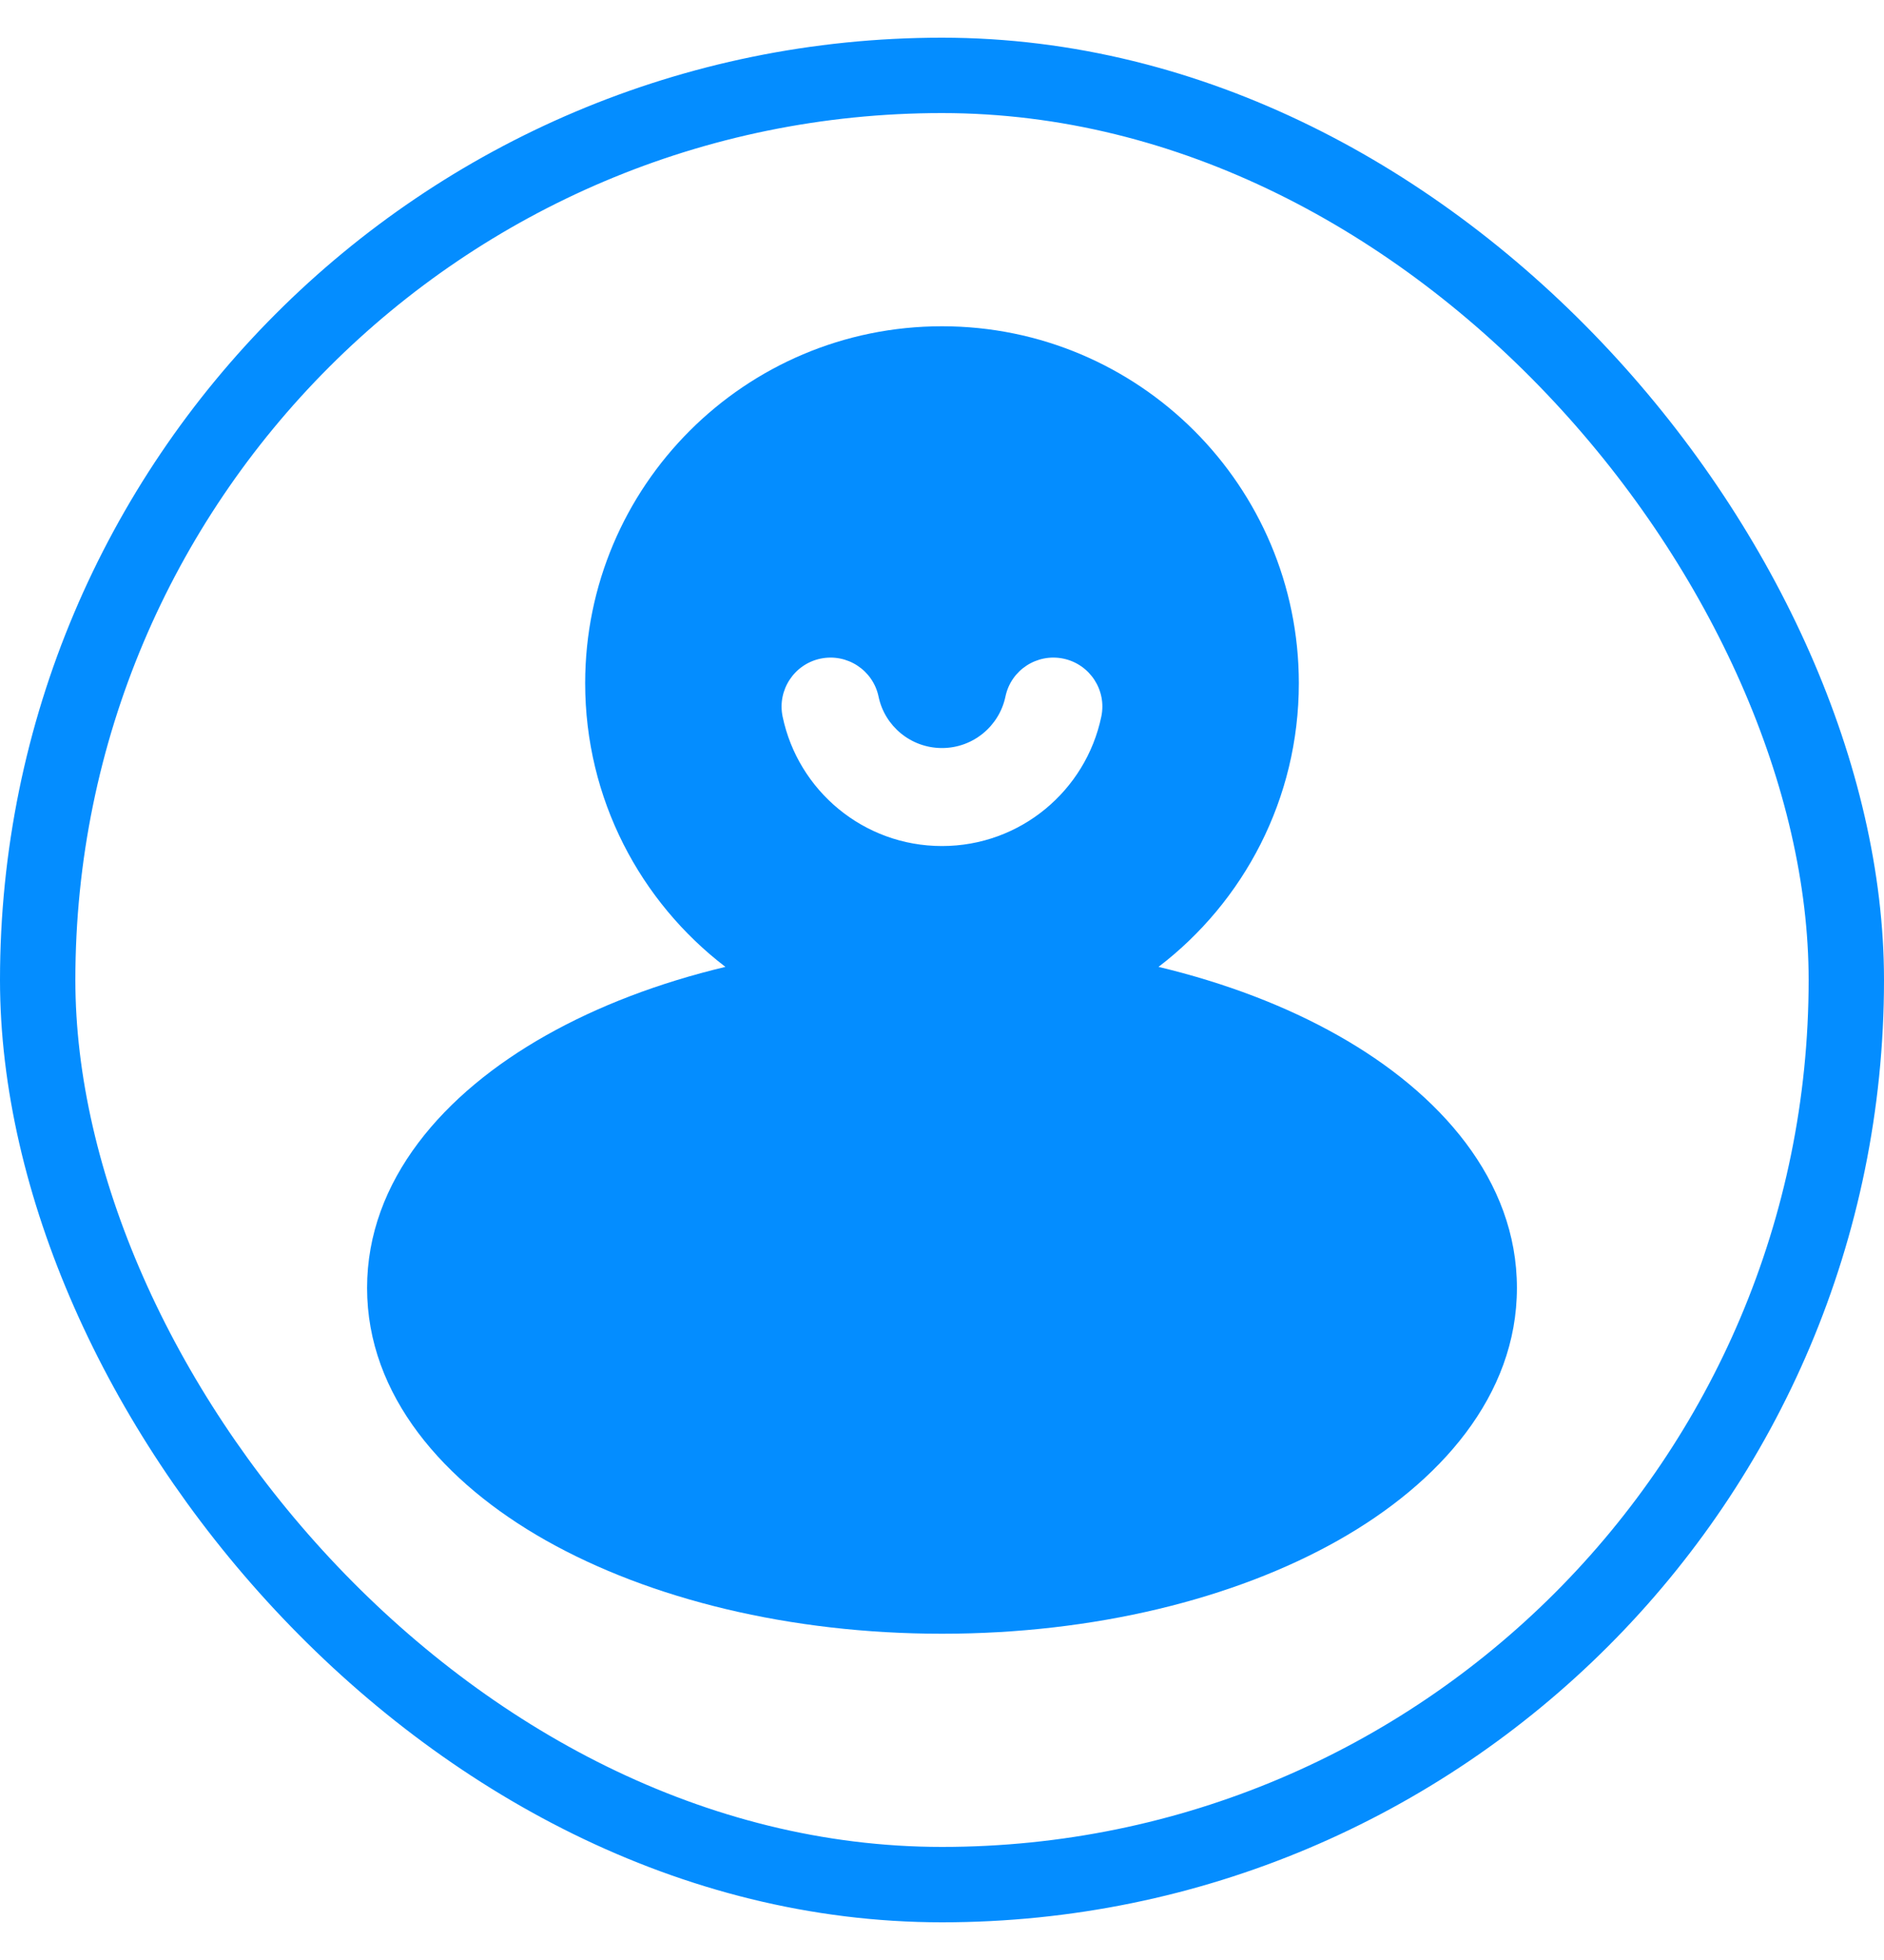 <svg width="25" height="26" viewBox="0 0 25 26" fill="none" xmlns="http://www.w3.org/2000/svg">
<path fill-rule="evenodd" clip-rule="evenodd" d="M7.765 9.063C7.765 6.448 9.885 4.328 12.5 4.328C15.115 4.328 17.235 6.448 17.235 9.063C17.235 10.597 16.505 11.961 15.373 12.826C16.26 13.038 17.067 13.347 17.754 13.735C19.112 14.5 20.129 15.659 20.129 17.085C20.129 18.51 19.112 19.669 17.754 20.435C16.377 21.212 14.518 21.672 12.5 21.672C10.482 21.672 8.623 21.212 7.245 20.435C5.888 19.669 4.871 18.51 4.871 17.085C4.871 15.659 5.888 14.5 7.245 13.735C7.932 13.347 8.739 13.038 9.626 12.826C8.495 11.961 7.765 10.597 7.765 9.063ZM11.658 9.24C11.584 8.889 11.24 8.664 10.888 8.737C10.537 8.811 10.312 9.155 10.385 9.506C10.59 10.487 11.458 11.223 12.5 11.223C13.541 11.223 14.409 10.487 14.614 9.506C14.688 9.155 14.462 8.811 14.111 8.737C13.759 8.664 13.415 8.889 13.342 9.24C13.26 9.631 12.913 9.923 12.5 9.923C12.086 9.923 11.739 9.631 11.658 9.24Z" fill="#048DFF"/>
<rect x="0.5" y="1" width="24" height="24" rx="12" stroke="#048DFF"/>
</svg>
